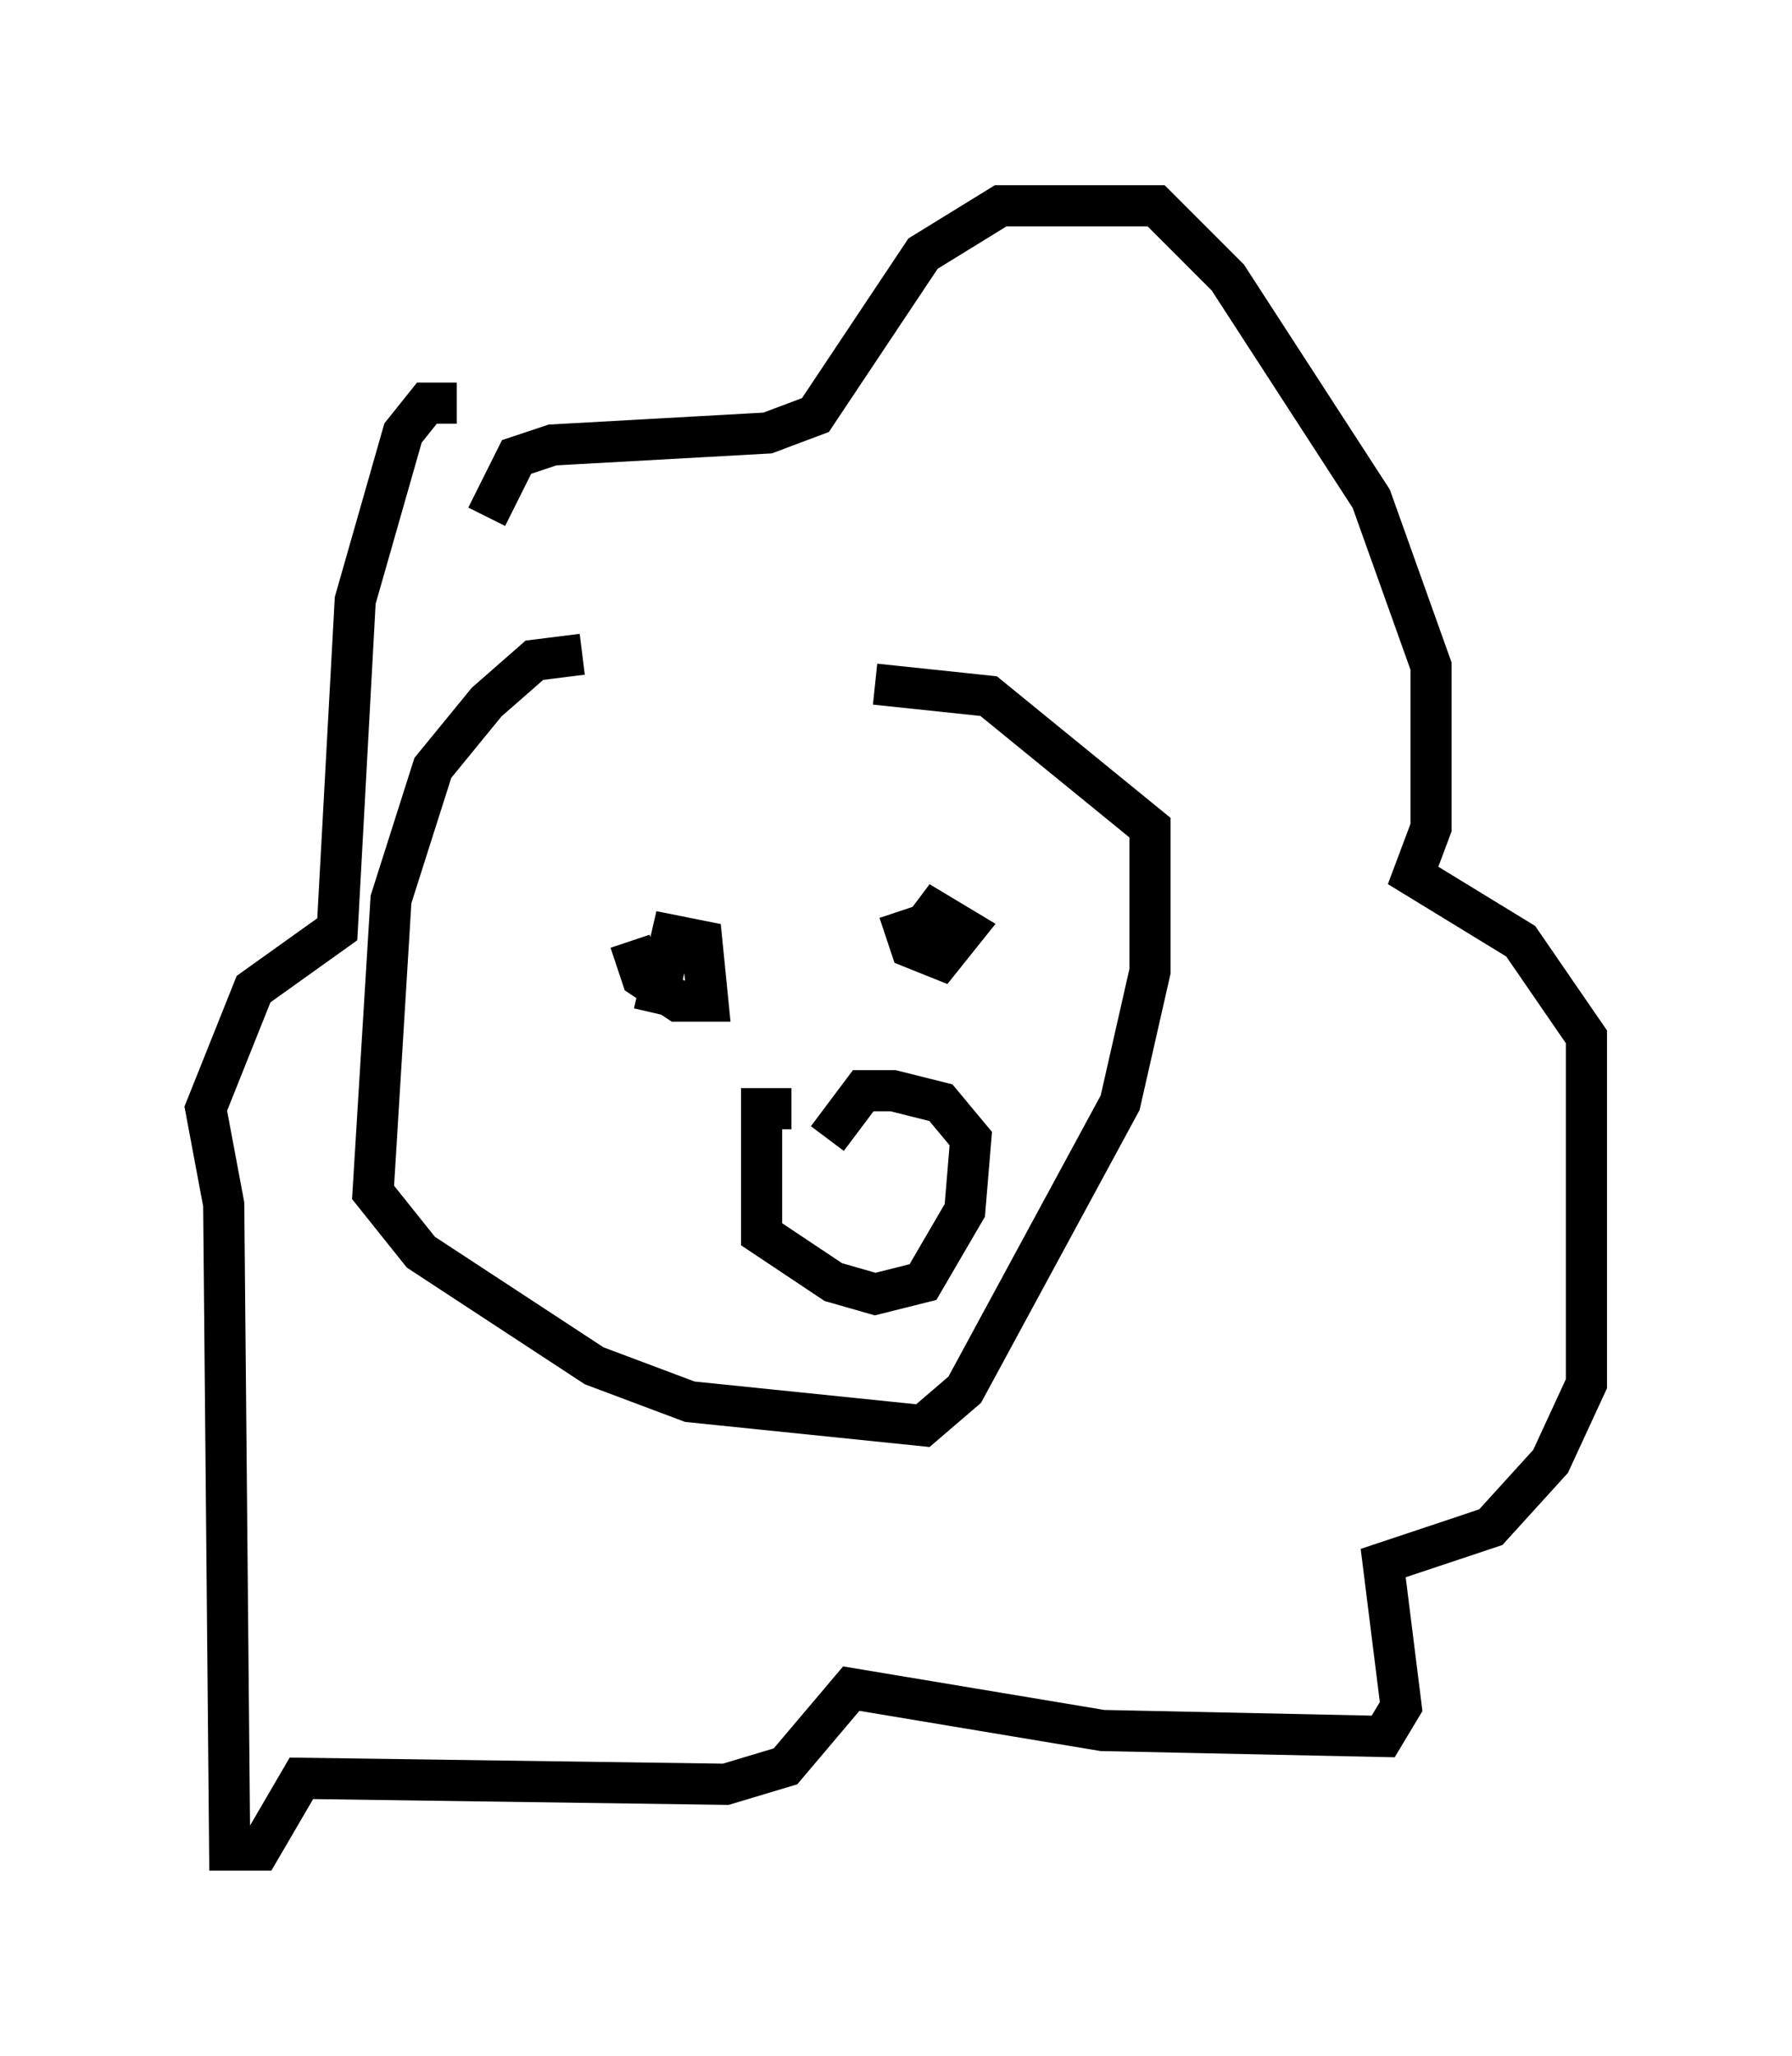 <?xml version="1.0" encoding="utf-8" ?>
<svg baseProfile="full" height="49.944" version="1.1" width="43.553" xmlns="http://www.w3.org/2000/svg" xmlns:ev="http://www.w3.org/2001/xml-events" xmlns:xlink="http://www.w3.org/1999/xlink"><defs /><rect fill="white" height="49.944" width="43.553" x="0" y="0" /><path d="M22.285, 15.894 m-8.134, 0.0 l-1.162, 0.145 -1.162, 1.017 l-1.307, 1.598 -1.017, 3.196 l-0.436, 7.117 1.162, 1.453 l4.212, 2.76 2.324, 0.872 l5.665, 0.581 1.017, -0.872 l3.777, -6.972 0.726, -3.196 l0.0, -3.486 -3.922, -3.196 l-2.76, -0.291 m-5.955, 6.246 l0.291, 0.872 0.872, 0.581 l0.726, 0.0 -0.145, -1.453 l-0.726, -0.145 -0.436, 1.888 m5.955, -2.469 l0.291, 0.872 0.726, 0.291 l0.581, -0.726 -0.726, -0.436 l-0.436, 0.581 m-3.05, 4.212 l-0.726, 0.0 0.0, 3.05 l1.743, 1.162 1.017, 0.291 l1.162, -0.291 1.017, -1.743 l0.145, -1.743 -0.726, -0.872 l-1.162, -0.291 -0.726, 0.0 l-0.872, 1.162 m-9.006, -17.866 l-0.726, 0.0 -0.581, 0.726 l-1.162, 4.067 -0.436, 7.989 l-2.034, 1.453 -1.162, 2.905 l0.436, 2.324 0.145, 15.687 l0.726, 0.0 1.017, -1.743 l10.313, 0.145 1.453, -0.436 l1.598, -1.888 6.101, 1.017 l6.827, 0.145 0.436, -0.726 l-0.436, -3.486 2.615, -0.872 l1.453, -1.598 0.872, -1.888 l0.0, -8.425 -1.598, -2.324 l-2.615, -1.598 0.436, -1.162 l0.0, -3.922 -1.453, -4.067 l-3.486, -5.374 -1.743, -1.743 l-3.777, 0.0 -1.888, 1.162 l-2.615, 3.922 -1.162, 0.436 l-5.229, 0.291 -0.872, 0.291 l-0.726, 1.453 " fill="none" stroke="black" stroke-width="1" /></svg>